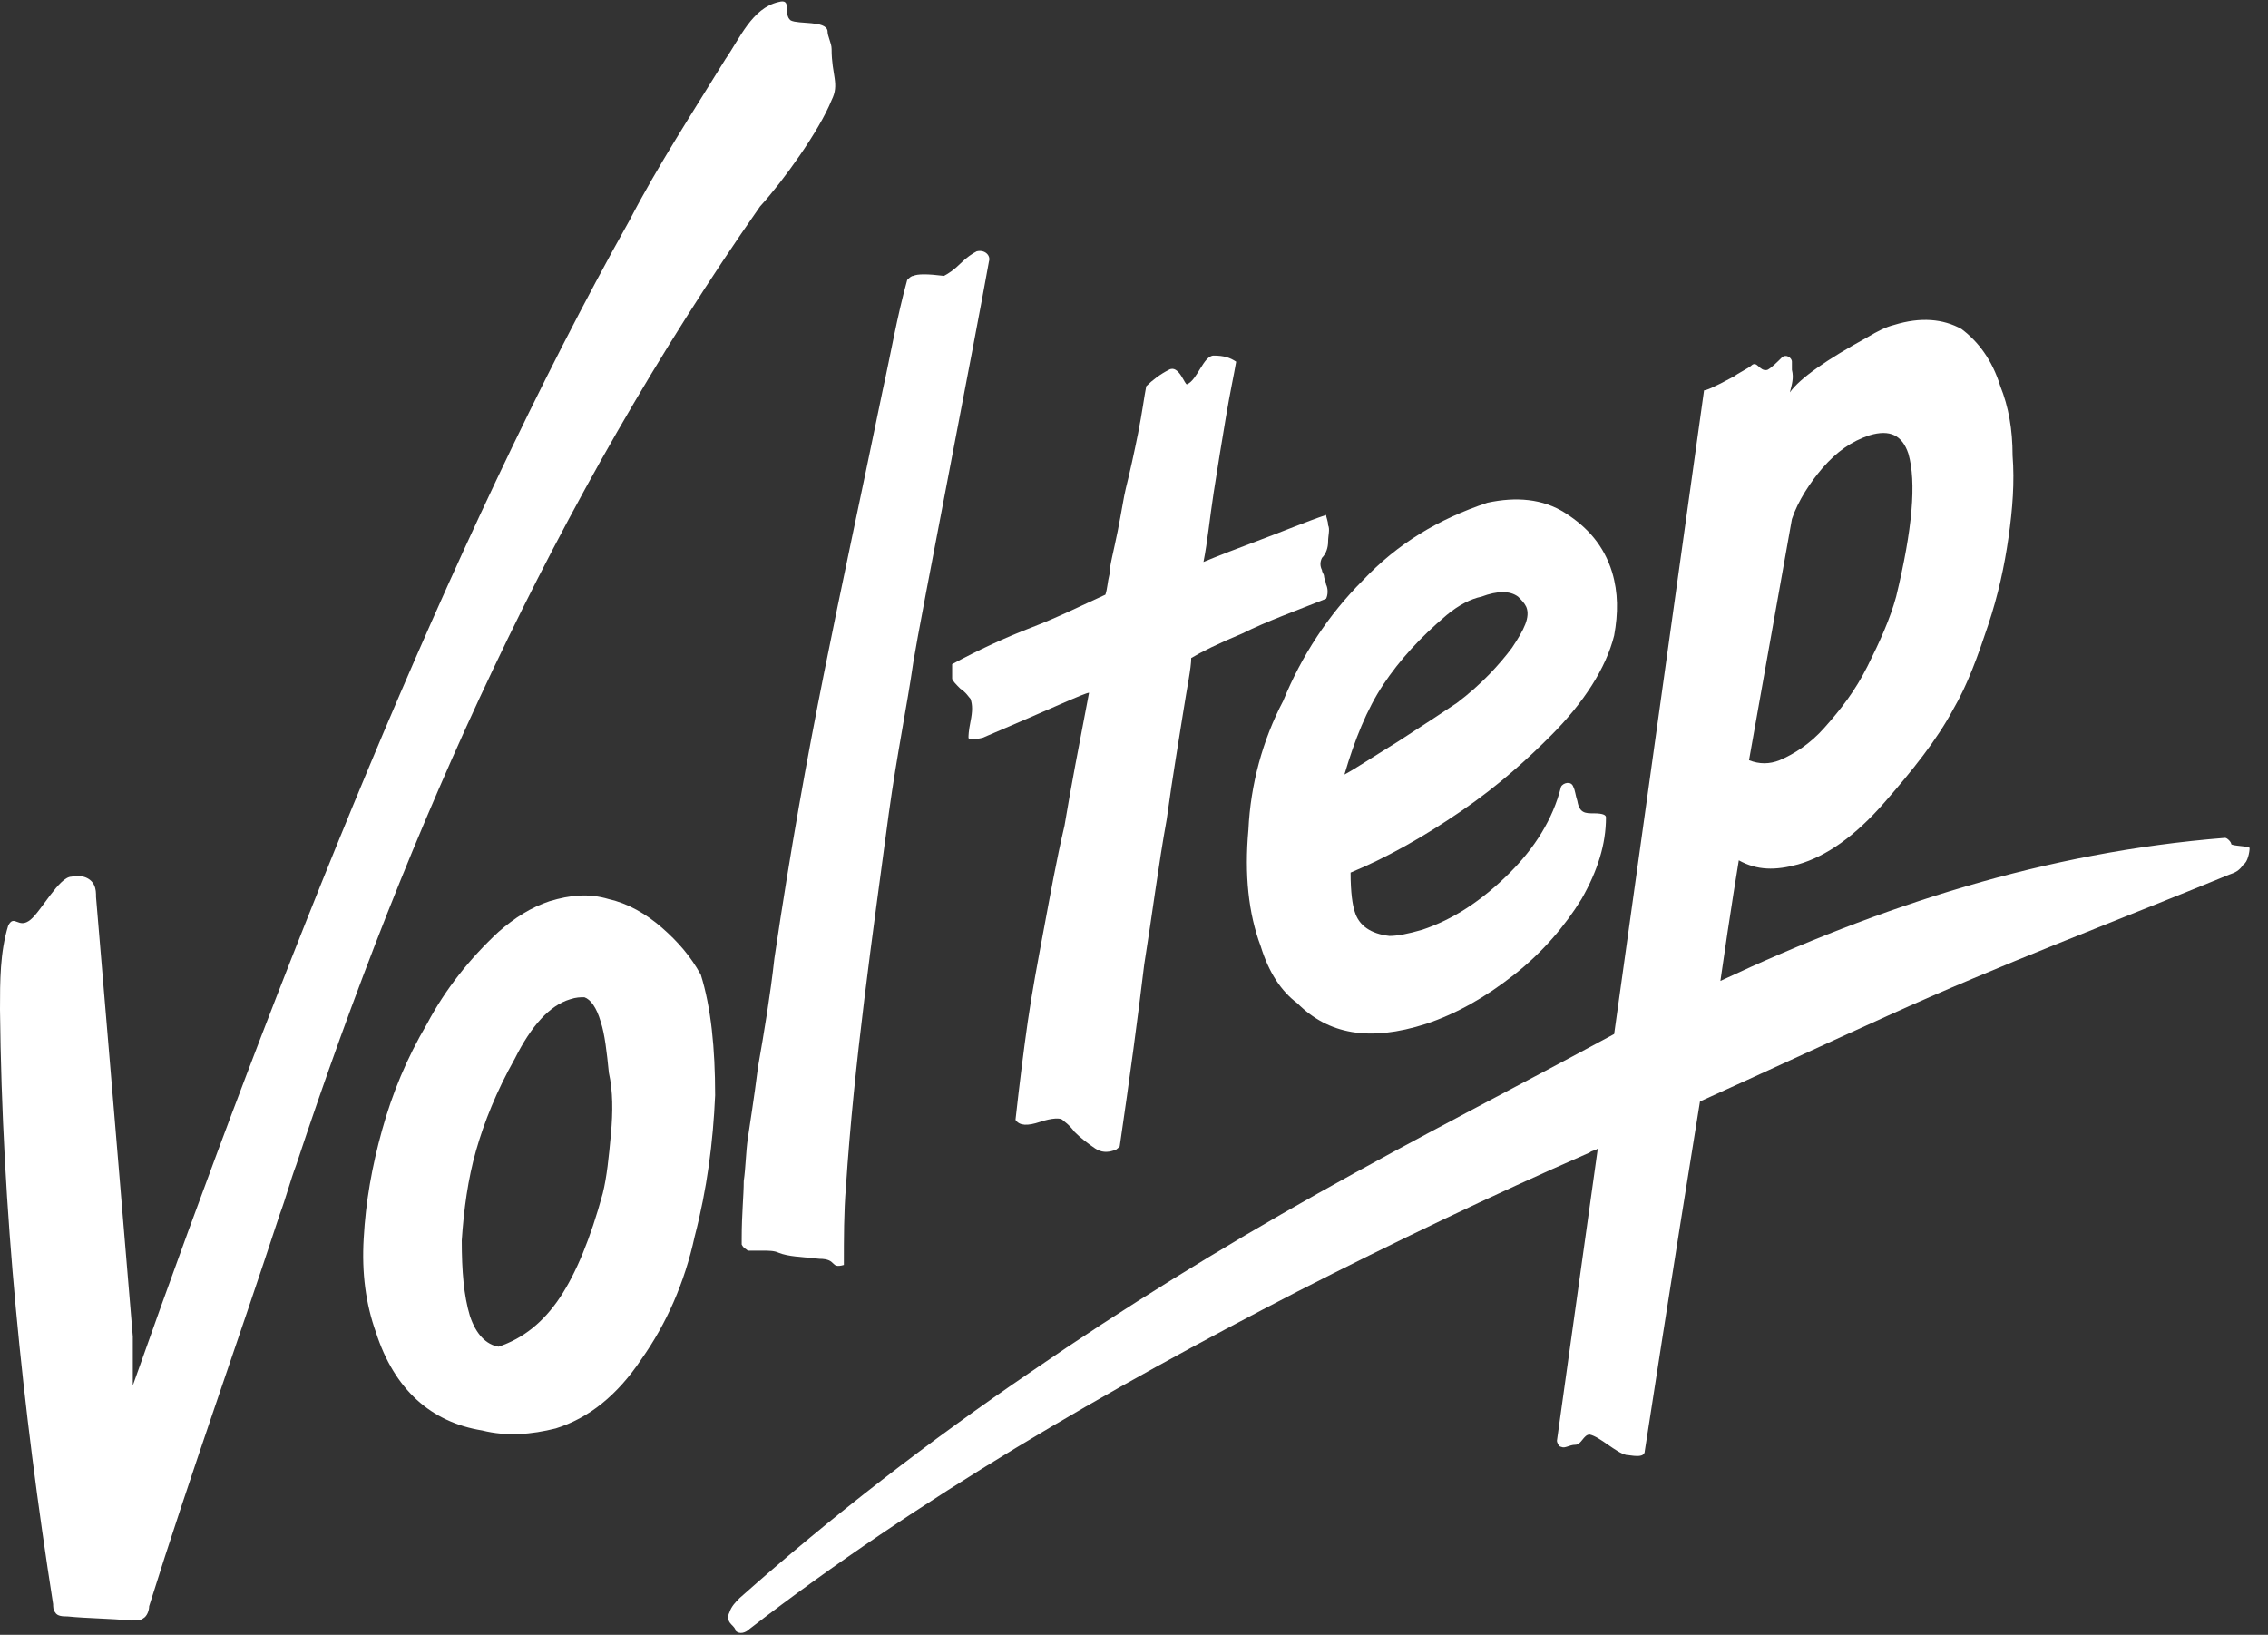 <?xml version="1.0" encoding="UTF-8"?> <svg xmlns="http://www.w3.org/2000/svg" width="111" height="80" viewBox="0 0 111 80" fill="none"><rect x="0" y="0" width="111" height="80" fill="#333333" stroke="none"/><g clip-path="url(#clip0)"><path d="M40.7 4.9C41.1 4.1 40.7 3.7 40.7 2.4C40.7 2.1 40.5 1.8 40.5 1.5C40.4 1 39.1 1.2 38.7 1C38.3 0.7 38.8 -0.1 38.1 0.1C36.8 0.4 36.2 1.9 35.5 2.9C33.9 5.5 32.2 8.1 30.8 10.8C22 26.5 13.6 47.7 6.5 67.8V65.4C5.9 58.2 5.3 51 4.7 43.9C4.7 43.7 4.7 43.5 4.6 43.3C4.4 42.9 3.9 42.8 3.5 42.9C2.9 42.9 2 44.6 1.5 45C0.9 45.5 0.7 44.7 0.4 45.3C0 46.6 0 48 0 49.4C0.1 59.2 1.1 68.9 2.6 78.5C2.6 78.6 2.6 78.8 2.7 78.9C2.8 79.1 3.1 79.1 3.3 79.1C4.3 79.2 5.4 79.2 6.4 79.3C6.6 79.3 6.9 79.3 7 79.2C7.2 79.1 7.3 78.8 7.3 78.6C9.3 72.2 11.6 65.8 13.7 59.4C14 58.6 14.2 57.8 14.5 57C20 40.4 27.2 24.4 37.2 10.1C38.3 8.9 40.1 6.4 40.7 4.9Z" fill="white"></path><path d="M32.4 45.4C31.6 44.7 30.7 44.2 29.8 44C28.8 43.7 27.9 43.8 26.9 44.1C26 44.4 25.2 44.9 24.4 45.6C23 46.9 21.8 48.4 20.9 50.1C19.9 51.8 19.2 53.5 18.7 55.3C18.2 57.1 17.9 58.8 17.8 60.6C17.7 62.3 17.9 63.8 18.4 65.2C19.3 68 21.1 69.6 23.6 70C24.8 70.3 26 70.2 27.2 69.9C28.8 69.4 30.2 68.3 31.4 66.5C32.6 64.8 33.5 62.8 34 60.5C34.6 58.2 34.9 55.9 35 53.6C35 51.3 34.8 49.3 34.3 47.7C33.8 46.8 33.2 46.1 32.4 45.4ZM29.9 55.5C29.8 56.6 29.7 57.6 29.5 58.4C28.9 60.6 28.2 62.3 27.4 63.5C26.6 64.7 25.6 65.5 24.4 65.9C23.8 65.8 23.3 65.3 23 64.4C22.7 63.4 22.6 62.2 22.6 60.7C22.7 59.2 22.9 57.7 23.3 56.3C23.7 54.9 24.3 53.4 25.2 51.8C26 50.2 26.9 49.2 27.9 48.9C28.2 48.8 28.4 48.8 28.6 48.8C28.9 48.9 29.2 49.3 29.4 50C29.6 50.6 29.7 51.5 29.8 52.5C30 53.4 30 54.4 29.9 55.5Z" fill="white"></path><path d="M37.1 52.2C36.9 53.8 36.7 55 36.6 55.7C36.5 56.4 36.5 57.1 36.4 57.8C36.4 58.5 36.3 59.4 36.3 60.6C36.3 60.8 36.3 60.9 36.3 60.9C36.4 61.1 36.5 61.1 36.6 61.2C36.7 61.2 37 61.2 37.3 61.2C37.6 61.2 37.9 61.2 38.1 61.3C38.6 61.5 39.2 61.5 40.1 61.6C41 61.6 40.6 62.1 41.3 61.9C41.3 60.6 41.3 59.3 41.4 58.1C41.8 52 42.7 45.8 43.5 39.8C43.9 36.9 44.4 34.5 44.7 32.4C45 30.5 47.8 16.2 48.4 12.8C48.5 12.5 48.2 12.2 47.8 12.3C47.6 12.4 47.3 12.6 47 12.9C46.7 13.2 46.4 13.4 46.2 13.5C45.4 13.4 44.9 13.4 44.7 13.5C44.6 13.5 44.5 13.6 44.4 13.7C43.9 15.5 43.6 17.3 43.2 19.1C41 29.8 39.5 36.1 37.9 46.9C37.7 48.7 37.4 50.5 37.1 52.2Z" fill="white"></path><path d="M46.6 33.2C46.6 33.3 46.8 33.5 47 33.7C47.3 33.9 47.4 34.1 47.5 34.2C47.6 34.5 47.6 34.8 47.5 35.3C47.4 35.8 47.4 36 47.4 36.1C47.4 36.2 47.7 36.2 48.1 36.1C51.4 34.7 53.1 33.9 53.3 33.9C52.8 36.5 52.4 38.6 52.1 40.4C51.7 42.1 51.4 43.8 51.1 45.4C50.8 47 50.5 48.6 50.3 50C50.1 51.4 49.9 53 49.7 54.8C49.9 55.1 50.3 55.1 50.9 54.9C51.5 54.7 51.9 54.7 52 54.8C52.1 54.9 52.3 55 52.6 55.4C52.9 55.7 53.3 56 53.6 56.2C53.9 56.4 54.2 56.4 54.5 56.3C54.6 56.3 54.7 56.2 54.8 56.1C55.3 52.7 55.7 49.7 56 47.2C56.4 44.7 56.7 42.3 57.1 40.1C57.4 37.9 57.7 36.2 57.9 34.9C58.1 33.6 58.3 32.7 58.3 32.2C58.8 31.9 59.6 31.5 60.8 31C62 30.4 63.4 29.9 64.9 29.3C65 29.1 65 28.8 64.9 28.6C64.9 28.5 64.8 28.3 64.8 28.2C64.8 28.1 64.7 28 64.7 27.9C64.6 27.7 64.6 27.5 64.7 27.3C64.9 27.1 65 26.8 65 26.5C65 26.2 65.1 25.9 65 25.7C65 25.5 64.9 25.3 64.9 25.2C64 25.5 62.8 26 61.2 26.6C59.6 27.2 58.9 27.5 58.9 27.5C59.1 26.5 59.2 25.4 59.4 24.1C59.6 22.8 59.8 21.6 60 20.4C60.2 19.2 60.4 18.3 60.5 17.7C60.2 17.5 59.9 17.4 59.4 17.4C58.9 17.4 58.6 18.6 58.1 18.8C58 18.9 57.7 17.8 57.2 18.1C56.8 18.3 56.4 18.6 56.1 18.9C56 19.4 55.9 20.2 55.7 21.2C55.5 22.2 55.3 23.1 55.1 23.9C55 24.3 54.9 25 54.7 26C54.5 27 54.3 27.7 54.3 28.1C54.2 28.5 54.2 28.8 54.1 29.1C53 29.6 51.8 30.2 50.5 30.7C49.2 31.2 47.9 31.8 46.6 32.5C46.6 32.6 46.6 32.9 46.6 33.2Z" fill="white"></path><path d="M61.1 40.6C60.9 42.8 61.1 44.7 61.7 46.3C62.1 47.6 62.7 48.5 63.5 49.1C65 50.6 67 51 69.8 50.1C71.3 49.6 72.7 48.8 74.1 47.7C75.5 46.6 76.6 45.3 77.4 44C78.2 42.6 78.6 41.3 78.6 40C78.6 39.9 78.5 39.8 78 39.8C77.6 39.8 77.3 39.8 77.2 39.2C77.1 38.9 77.1 38.7 77 38.5C76.9 38.2 76.5 38.3 76.4 38.5C76 40.1 75.1 41.5 73.9 42.7C72.5 44.1 71.1 45 69.6 45.5C68.9 45.7 68.4 45.8 68 45.8C67.1 45.7 66.5 45.3 66.3 44.6C66.2 44.3 66.1 43.7 66.1 42.7C67.8 42 69.6 41 71.5 39.7C73.4 38.4 74.8 37.1 75.9 36C77.5 34.4 78.6 32.7 79 31.1C79.2 30 79.2 29 78.9 28C78.5 26.7 77.7 25.8 76.6 25.1C75.5 24.4 74.2 24.3 72.8 24.6C70.4 25.4 68.4 26.6 66.7 28.4C65 30.1 63.7 32.1 62.8 34.3C61.8 36.2 61.2 38.4 61.1 40.6ZM67.7 33.5C68.5 32.3 69.5 31.2 70.8 30.1C71.4 29.6 72 29.3 72.5 29.2C73.3 28.9 73.9 28.9 74.3 29.2C74.5 29.4 74.6 29.5 74.7 29.7C74.9 30.2 74.6 30.8 74 31.7C73.4 32.5 72.5 33.5 71.3 34.4C70.7 34.8 69.8 35.4 68.4 36.3C67.1 37.1 66.2 37.7 65.8 37.9C66.3 36.2 66.9 34.7 67.7 33.5Z" fill="white"></path><path d="M110.1 41.5C110.1 41.4 109.2 41.4 109.2 41.3C109.2 41.2 109 41 108.9 41C100.1 41.7 92.1 44.3 84.2 48C84.7 44.5 85.1 42.1 85.1 42.1C86 42.6 86.9 42.6 88 42.3C89.4 41.9 90.8 40.9 92.2 39.3C93.6 37.7 94.8 36.2 95.6 34.7C96.3 33.5 96.8 32.1 97.3 30.6C97.8 29.1 98.1 27.7 98.3 26.3C98.5 24.9 98.6 23.6 98.5 22.3C98.5 21 98.3 19.9 97.9 18.9C97.5 17.6 96.8 16.7 96 16.1C95.1 15.6 94 15.5 92.7 15.9C92.3 16 91.9 16.2 91.4 16.5C89.4 17.6 88.1 18.5 87.6 19.2C87.7 18.8 87.8 18.5 87.7 18.1C87.7 18 87.7 17.9 87.7 17.7C87.7 17.5 87.4 17.3 87.2 17.5C87 17.7 86.7 18 86.5 18.1C86.1 18.2 86 17.6 85.7 17.9C85.6 18 85 18.3 84.9 18.4C83.8 19 83.5 19.1 83.4 19.1L79 50.6C74.2 53.2 69.3 55.7 64.5 58.4C59.7 61.1 55 64 50.5 67.1C45.5 70.5 40.7 74.2 36.2 78.2C36 78.4 35.8 78.6 35.7 78.9C35.6 79.1 35.6 79.3 35.8 79.5C35.9 79.6 36 79.7 36 79.8C36.2 80 36.5 79.9 36.7 79.7C45 73.3 54.2 68 63.5 63.2C68.2 60.8 73 58.5 77.8 56.4C77.9 56.3 78.1 56.3 78.2 56.2L76.2 70.5C76.2 70.6 76.3 70.8 76.4 70.8C76.6 70.9 76.8 70.7 77.1 70.7C77.4 70.7 77.5 70.2 77.8 70.2C78.3 70.3 79.1 71.1 79.6 71.2C79.8 71.2 80.5 71.4 80.5 71C80.5 71 81.9 61.9 83.2 53.9C86.3 52.5 89.3 51.1 92.4 49.7C97.9 47.2 103.5 45.1 109.1 42.8C109.4 42.7 109.6 42.6 109.8 42.3C110 42.2 110.1 41.7 110.1 41.5ZM87.7 25.4C88 24.5 88.6 23.6 89.2 22.9C89.9 22.1 90.6 21.6 91.5 21.3C92.5 21 93.1 21.3 93.4 22.2C93.8 23.6 93.6 25.9 92.8 29.2C92.5 30.3 92 31.4 91.4 32.6C90.8 33.8 90.1 34.7 89.3 35.6C88.6 36.4 87.8 36.9 87.1 37.2C86.6 37.4 86.1 37.4 85.6 37.2C86.2 33.8 86.9 29.9 87.7 25.4Z" fill="white"></path></g><defs><clipPath id="clip0"><rect width="110.1" height="80" fill="white"></rect></clipPath></defs></svg> 